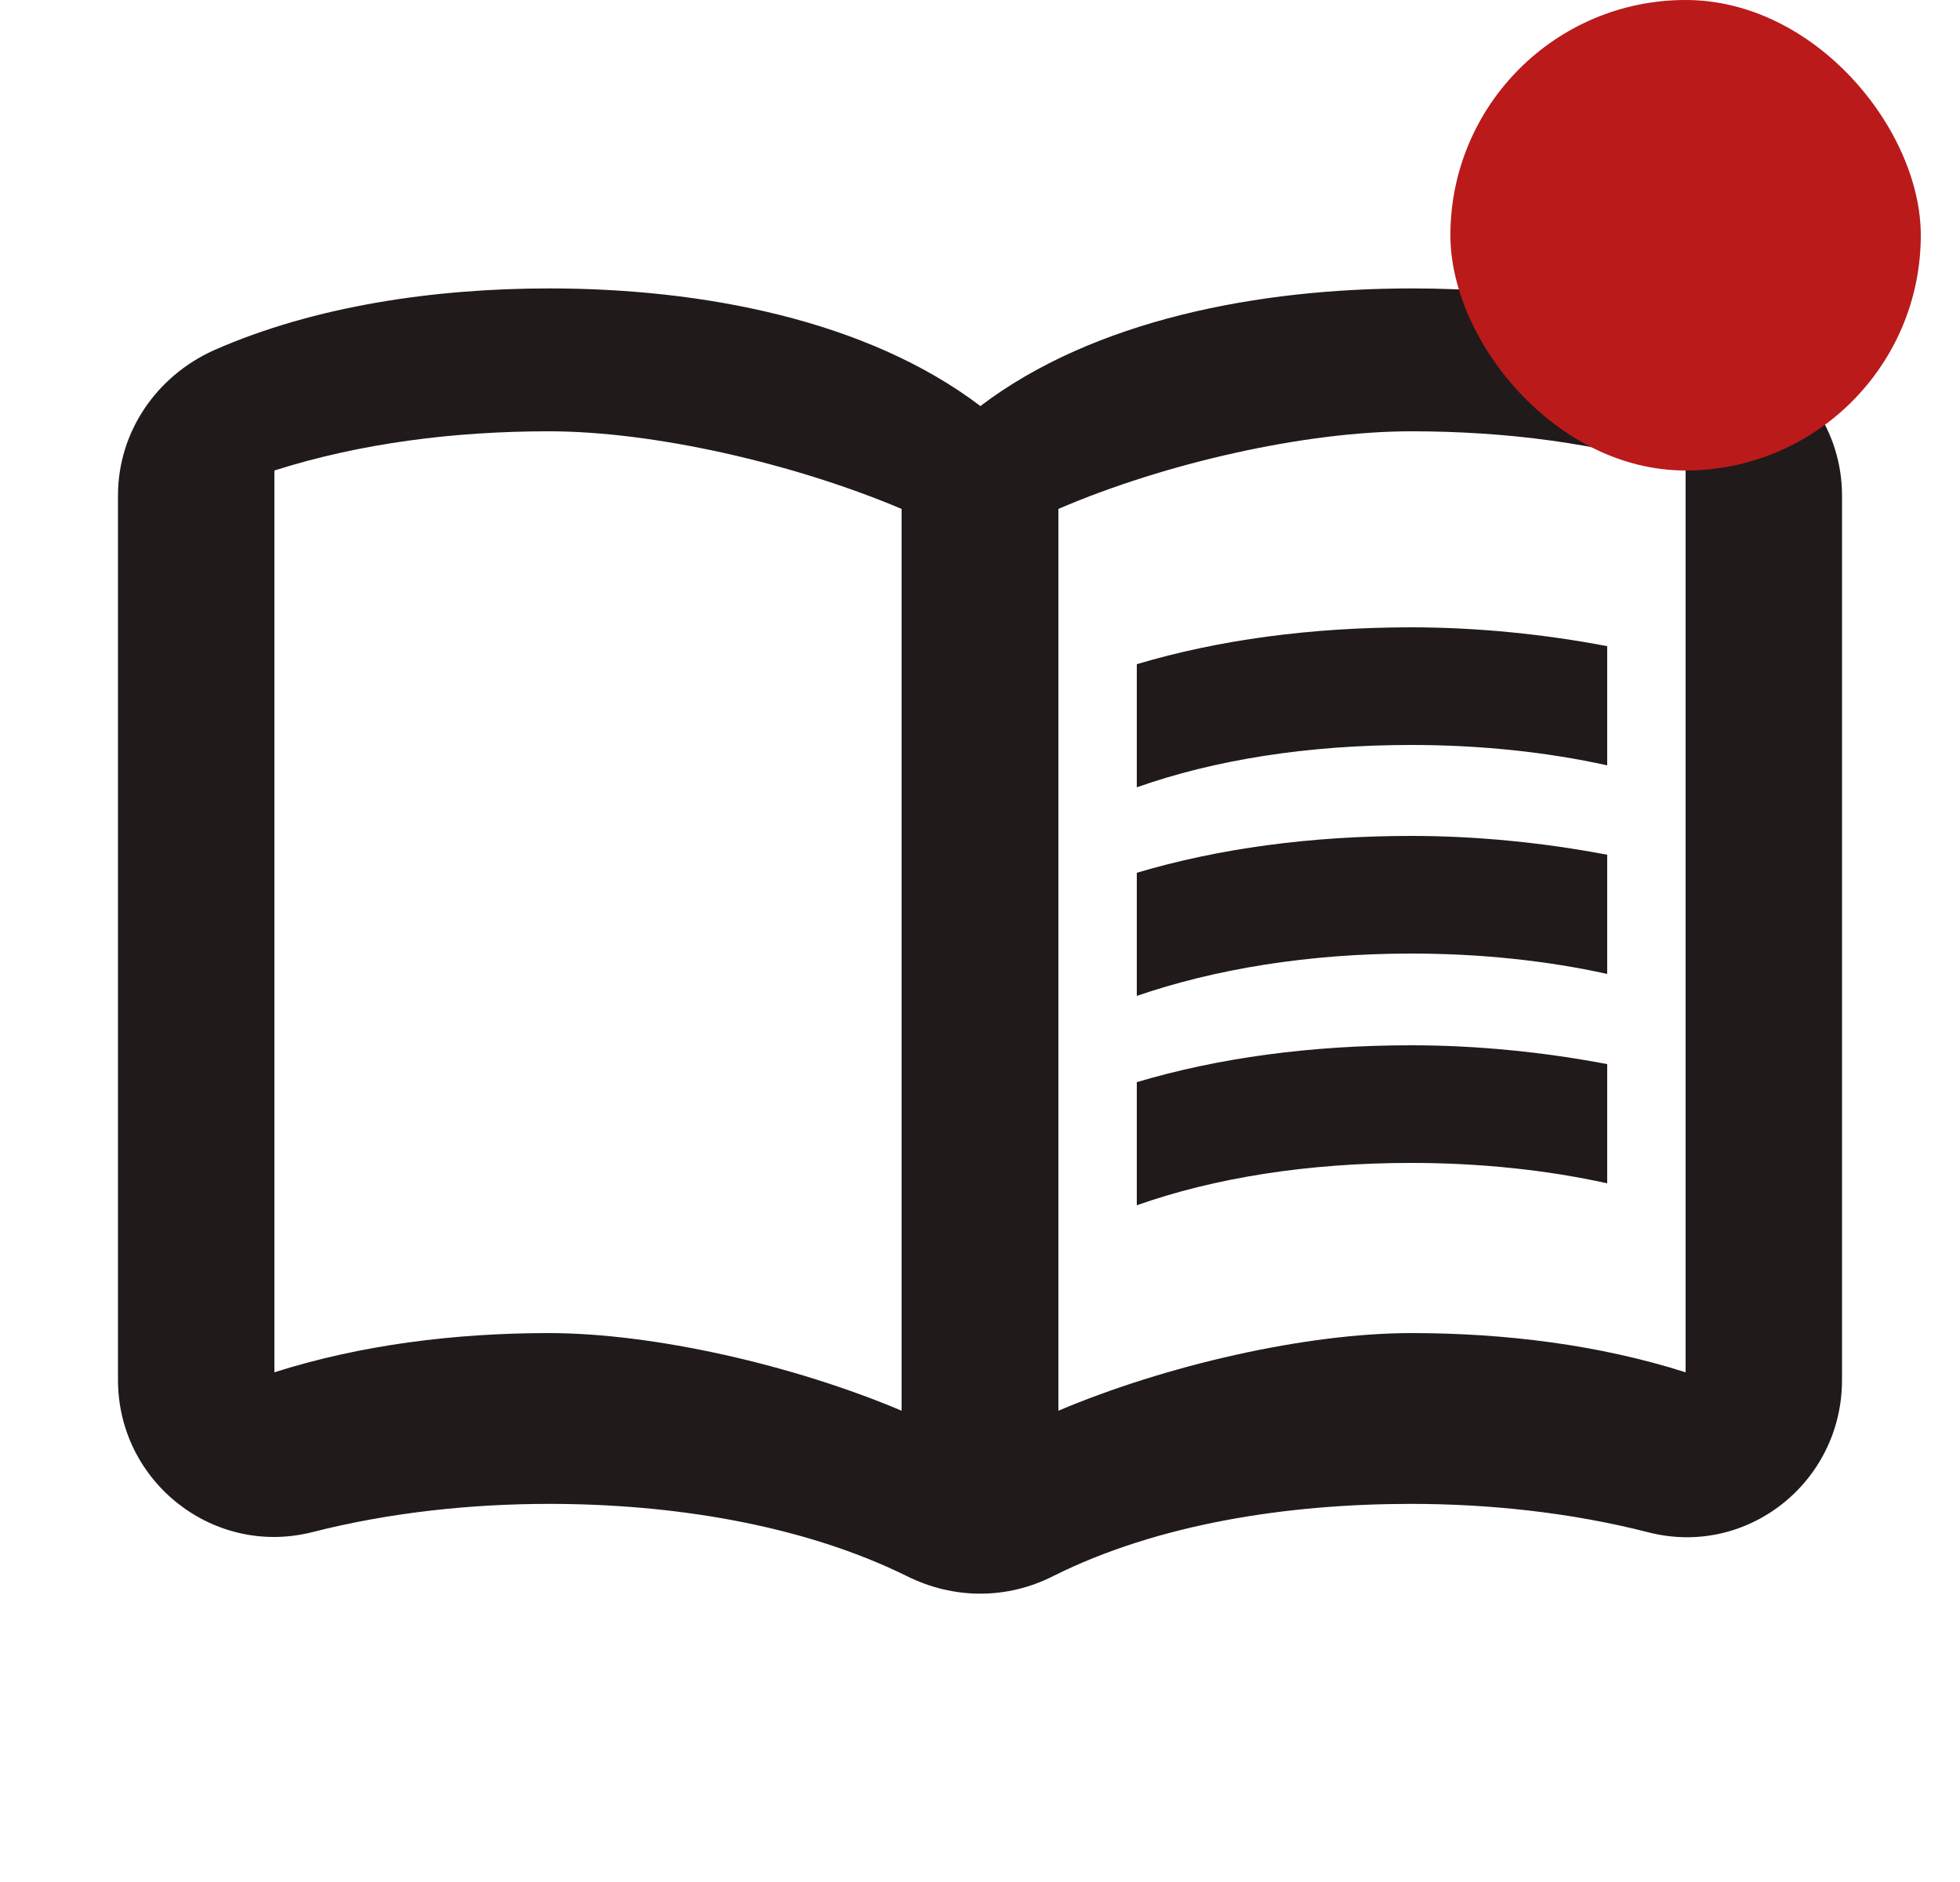 <svg width="25" height="24" viewBox="0 0 25 24" fill="none" xmlns="http://www.w3.org/2000/svg">
<path fill-rule="evenodd" clip-rule="evenodd" d="M12.505 5.178C13.955 4.078 16.055 3.678 18.005 3.678C19.455 3.678 20.995 3.898 22.275 4.468C23.005 4.798 23.495 5.508 23.495 6.318V17.598C23.495 18.908 22.275 19.868 21.015 19.538C20.035 19.288 18.995 19.178 17.995 19.178C16.435 19.178 14.775 19.428 13.435 20.098C12.845 20.398 12.165 20.398 11.565 20.098C10.225 19.438 8.565 19.178 7.005 19.178C6.005 19.178 4.965 19.288 3.985 19.538C2.725 19.858 1.505 18.898 1.505 17.598V6.318C1.505 5.508 1.995 4.798 2.725 4.468C4.015 3.898 5.555 3.678 7.005 3.678C8.955 3.678 11.055 4.078 12.505 5.178ZM7 5.5C8.34 5.5 10.13 5.91 11.5 6.49V17.99C10.13 17.41 8.34 17 7 17C5.8 17 4.6 17.15 3.5 17.5V6C4.6 5.65 5.8 5.5 7 5.5ZM21.5 17.5C20.4 17.15 19.2 17 18 17C16.66 17 14.87 17.41 13.5 17.99V6.49C14.87 5.9 16.66 5.5 18 5.5C19.2 5.5 20.4 5.65 21.5 6V17.5Z" fill="#201A1B"/>
<path d="M18 9.5C18.88 9.5 19.73 9.59 20.5 9.76V8.24C19.71 8.09 18.86 8 18 8C16.72 8 15.54 8.16 14.5 8.47V10.04C15.49 9.69 16.68 9.5 18 9.5Z" fill="#201A1B"/>
<path d="M18 12.16C18.88 12.16 19.73 12.25 20.5 12.42V10.9C19.71 10.75 18.86 10.66 18 10.66C16.72 10.66 15.54 10.82 14.5 11.13V12.7C15.49 12.36 16.68 12.16 18 12.16Z" fill="#201A1B"/>
<path d="M18 14.83C18.88 14.83 19.73 14.92 20.5 15.09V13.57C19.71 13.42 18.86 13.33 18 13.33C16.72 13.33 15.54 13.49 14.5 13.8V15.37C15.49 15.02 16.68 14.83 18 14.83Z" fill="#201A1B"/>
<rect x="18.5" width="6" height="6" rx="3" fill="#BA1A1A"/>
</svg>

